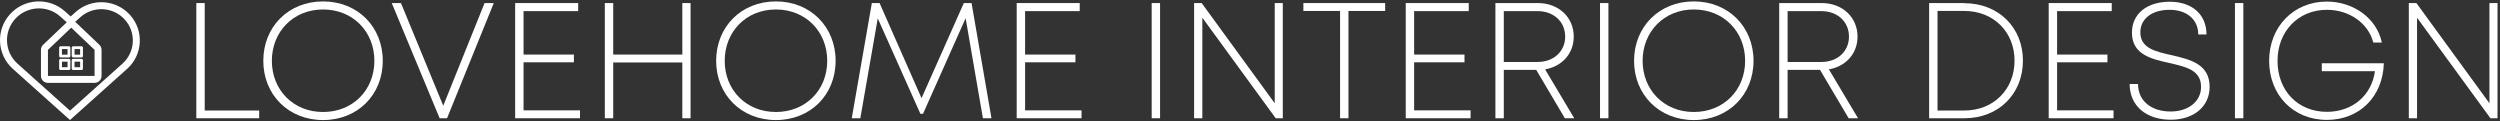 <svg width="885" height="43" viewBox="0 0 885 43" fill="none" xmlns="http://www.w3.org/2000/svg">
<rect x="0" y="0" width="885" height="43" fill="#333333" stroke="none"/>
<path fill-rule="evenodd" clip-rule="evenodd" d="M20.942 16.878C20.942 16.605 21.164 16.384 21.437 16.384H24.407C24.681 16.384 24.902 16.605 24.902 16.878V19.843C24.902 20.115 24.681 20.337 24.407 20.337H21.437C21.164 20.337 20.942 20.115 20.942 19.843V16.878ZM21.932 19.348V17.372H23.912V19.348H21.932Z" fill="white"/>
<path fill-rule="evenodd" clip-rule="evenodd" d="M25.397 16.878C25.397 16.605 25.619 16.384 25.892 16.384H28.862C29.136 16.384 29.357 16.605 29.357 16.878V19.843C29.357 20.115 29.136 20.337 28.862 20.337H25.892C25.619 20.337 25.397 20.115 25.397 19.843V16.878ZM26.387 19.348V17.372H28.367V19.348H26.387Z" fill="white"/>
<path fill-rule="evenodd" clip-rule="evenodd" d="M21.437 20.831C21.164 20.831 20.942 21.052 20.942 21.325V24.29C20.942 24.562 21.164 24.784 21.437 24.784H24.407C24.681 24.784 24.902 24.562 24.902 24.29V21.325C24.902 21.052 24.681 20.831 24.407 20.831H21.437ZM21.932 21.819V23.796H23.912V21.819H21.932Z" fill="white"/>
<path fill-rule="evenodd" clip-rule="evenodd" d="M25.397 21.325C25.397 21.052 25.619 20.831 25.892 20.831H28.862C29.136 20.831 29.357 21.052 29.357 21.325V24.29C29.357 24.562 29.136 24.784 28.862 24.784H25.892C25.619 24.784 25.397 24.562 25.397 24.29V21.325ZM26.387 23.796V21.819H28.367V23.796H26.387Z" fill="white"/>
<path fill-rule="evenodd" clip-rule="evenodd" d="M4.557 24.386C-1.097 19.324 -1.552 10.66 3.541 5.036C8.634 -0.589 17.346 -1.045 23 4.018L25.022 5.829L26.779 4.256C32.364 -0.745 40.971 -0.295 46.002 5.262C51.033 10.818 50.584 19.377 44.998 24.378L24.759 42.5L24.64 42.368L4.557 24.386ZM24.773 39.169L43.346 22.539C47.911 18.451 48.278 11.46 44.166 6.918C40.049 2.371 33.002 2.003 28.431 6.095L26.595 7.739C26.713 7.817 26.825 7.907 26.93 8.007L35.182 15.856C35.673 16.322 35.95 16.969 35.95 17.645V26.869C35.95 28.233 34.842 29.34 33.475 29.34H16.971C15.604 29.34 14.496 28.233 14.496 26.869V17.645C14.496 16.969 14.774 16.322 15.264 15.856L23.516 8.007C23.554 7.971 23.593 7.936 23.633 7.903L21.347 5.857C16.708 1.703 9.556 2.077 5.377 6.692C1.203 11.302 1.576 18.398 6.209 22.547L24.773 39.169ZM33.475 17.645V26.869H16.971L16.971 17.645L25.223 9.796L33.475 17.645Z" fill="white"/>
<path d="M72.471 39.121H91.752V41.859H69.5V1.083H72.471V39.121Z" fill="white"/>
<path d="M114.355 42.5C102.064 42.5 93.209 33.471 93.209 21.529C93.209 9.529 102.064 0.5 114.355 0.5C126.646 0.5 135.5 9.529 135.5 21.529C135.5 33.529 126.646 42.5 114.355 42.5ZM114.355 39.646C124.899 39.646 132.53 31.898 132.53 21.529C132.53 11.16 124.899 3.354 114.355 3.354C103.811 3.354 96.238 11.218 96.238 21.529C96.238 31.84 103.811 39.646 114.355 39.646Z" fill="white"/>
<path d="M171.534 1.083H174.796L158.252 41.859H155.631L138.679 1.083H141.941L156.912 37.432L171.534 1.083Z" fill="white"/>
<path d="M185.335 39.063H205.316V41.859H182.364V1.083H204.675V3.937H185.335V19.316H203.16V22.053H185.335V39.063Z" fill="white"/>
<path d="M241.544 1.083H244.457V41.859H241.544V22.112H217.078V41.859H214.107V1.083H217.078V19.316H241.544V1.083Z" fill="white"/>
<path d="M274.663 42.5C262.372 42.5 253.517 33.471 253.517 21.529C253.517 9.529 262.372 0.5 274.663 0.5C286.954 0.5 295.808 9.529 295.808 21.529C295.808 33.529 286.954 42.5 274.663 42.5ZM274.663 39.646C285.206 39.646 292.838 31.898 292.838 21.529C292.838 11.16 285.206 3.354 274.663 3.354C264.119 3.354 256.546 11.218 256.546 21.529C256.546 31.84 264.119 39.646 274.663 39.646Z" fill="white"/>
<path d="M350.981 41.859H347.952L341.835 6.442L326.748 40.286H325.816L310.728 6.5L304.554 41.859H301.524L308.631 1.083H311.369L326.223 34.752L341.194 1.083H343.932L350.981 41.859Z" fill="white"/>
<path d="M362.88 39.063H382.86V41.859H359.909V1.083H382.219V3.937H362.88V19.316H380.705V22.053H362.88V39.063Z" fill="white"/>
<path d="M407.694 41.859V1.083H410.665V41.859H407.694Z" fill="white"/>
<path d="M451.256 1.083H454.11V41.859H451.605L425.625 6.267V41.859H422.712V1.083H425.392L451.256 36.558V1.083Z" fill="white"/>
<path d="M490.349 1.083V3.879H477.358V41.859H474.388V3.879H461.397V1.083H490.349Z" fill="white"/>
<path d="M500.603 39.063H520.584V41.859H497.633V1.083H519.943V3.937H500.603V19.316H518.429V22.053H500.603V39.063Z" fill="white"/>
<path d="M553.958 41.859L543.822 24.733H532.346V41.859H529.376V1.083H544.405C551.745 1.083 557.104 6.092 557.104 12.966C557.104 18.966 552.968 23.51 546.968 24.558L557.279 41.859H553.958ZM532.346 3.937V21.937H544.288C550.055 21.937 554.075 18.151 554.075 12.966C554.075 7.723 550.055 3.937 544.288 3.937H532.346Z" fill="white"/>
<path d="M566.409 41.859V1.083H569.38V41.859H566.409Z" fill="white"/>
<path d="M599.602 42.5C587.311 42.5 578.456 33.471 578.456 21.529C578.456 9.529 587.311 0.5 599.602 0.5C611.893 0.5 620.748 9.529 620.748 21.529C620.748 33.529 611.893 42.5 599.602 42.5ZM599.602 39.646C610.146 39.646 617.777 31.898 617.777 21.529C617.777 11.16 610.146 3.354 599.602 3.354C589.058 3.354 581.486 11.218 581.486 21.529C581.486 31.84 589.058 39.646 599.602 39.646Z" fill="white"/>
<path d="M654.421 41.859L644.285 24.733H632.809V41.859H629.838V1.083H644.867C652.207 1.083 657.566 6.092 657.566 12.966C657.566 18.966 653.431 23.51 647.431 24.558L657.741 41.859H654.421ZM632.809 3.937V21.937H644.751C650.518 21.937 654.537 18.151 654.537 12.966C654.537 7.723 650.518 3.937 644.751 3.937H632.809Z" fill="white"/>
<path d="M695.438 1.083V1.141C707.438 1.141 716.118 9.704 716.118 21.471C716.118 33.296 707.438 41.859 695.438 41.859H682.914V1.083H695.438ZM695.38 39.121C705.691 39.121 713.147 31.665 713.147 21.471C713.147 11.277 705.691 3.879 695.38 3.879H685.885V39.121H695.38Z" fill="white"/>
<path d="M728.209 39.063H748.189V41.859H725.238V1.083H747.549V3.937H728.209V19.316H746.034V22.053H728.209V39.063Z" fill="white"/>
<path d="M768.457 42.383C759.719 42.383 753.894 37.432 753.894 29.743H756.865C756.865 35.684 761.525 39.471 768.398 39.471C774.632 39.471 779.175 35.976 779.175 30.733C779.175 24.791 773.758 23.626 767.874 22.286C761.583 20.888 754.709 19.316 754.709 11.568C754.709 4.869 760.01 0.617 768.107 0.617C776.03 0.617 781.098 5.16 781.098 12.209H778.185C778.185 6.85 774.049 3.471 768.049 3.471C761.874 3.471 757.68 6.558 757.68 11.451C757.68 17.102 763.098 18.267 768.865 19.549C775.272 21.063 782.204 22.636 782.204 30.733C782.204 37.898 776.379 42.383 768.457 42.383Z" fill="white"/>
<path d="M791.17 41.859V1.083H794.141V41.859H791.17Z" fill="white"/>
<path d="M821.917 22.403H843.878C843.528 34.228 835.256 42.442 823.722 42.442C811.781 42.442 803.276 33.587 803.276 21.529C803.276 9.471 811.955 0.558 823.664 0.558C833.276 0.558 841.431 6.617 843.179 15.063H840.15C838.402 8.248 831.703 3.471 823.722 3.471C813.645 3.471 806.247 11.044 806.247 21.529C806.247 32.131 813.47 39.587 823.722 39.587C832.81 39.587 839.567 33.762 840.732 25.199H821.917V22.403Z" fill="white"/>
<path d="M881.266 1.083H884.12V41.859H881.615L855.635 6.267V41.859H852.722V1.083H855.402L881.266 36.558V1.083Z" fill="white"/>
</svg>
